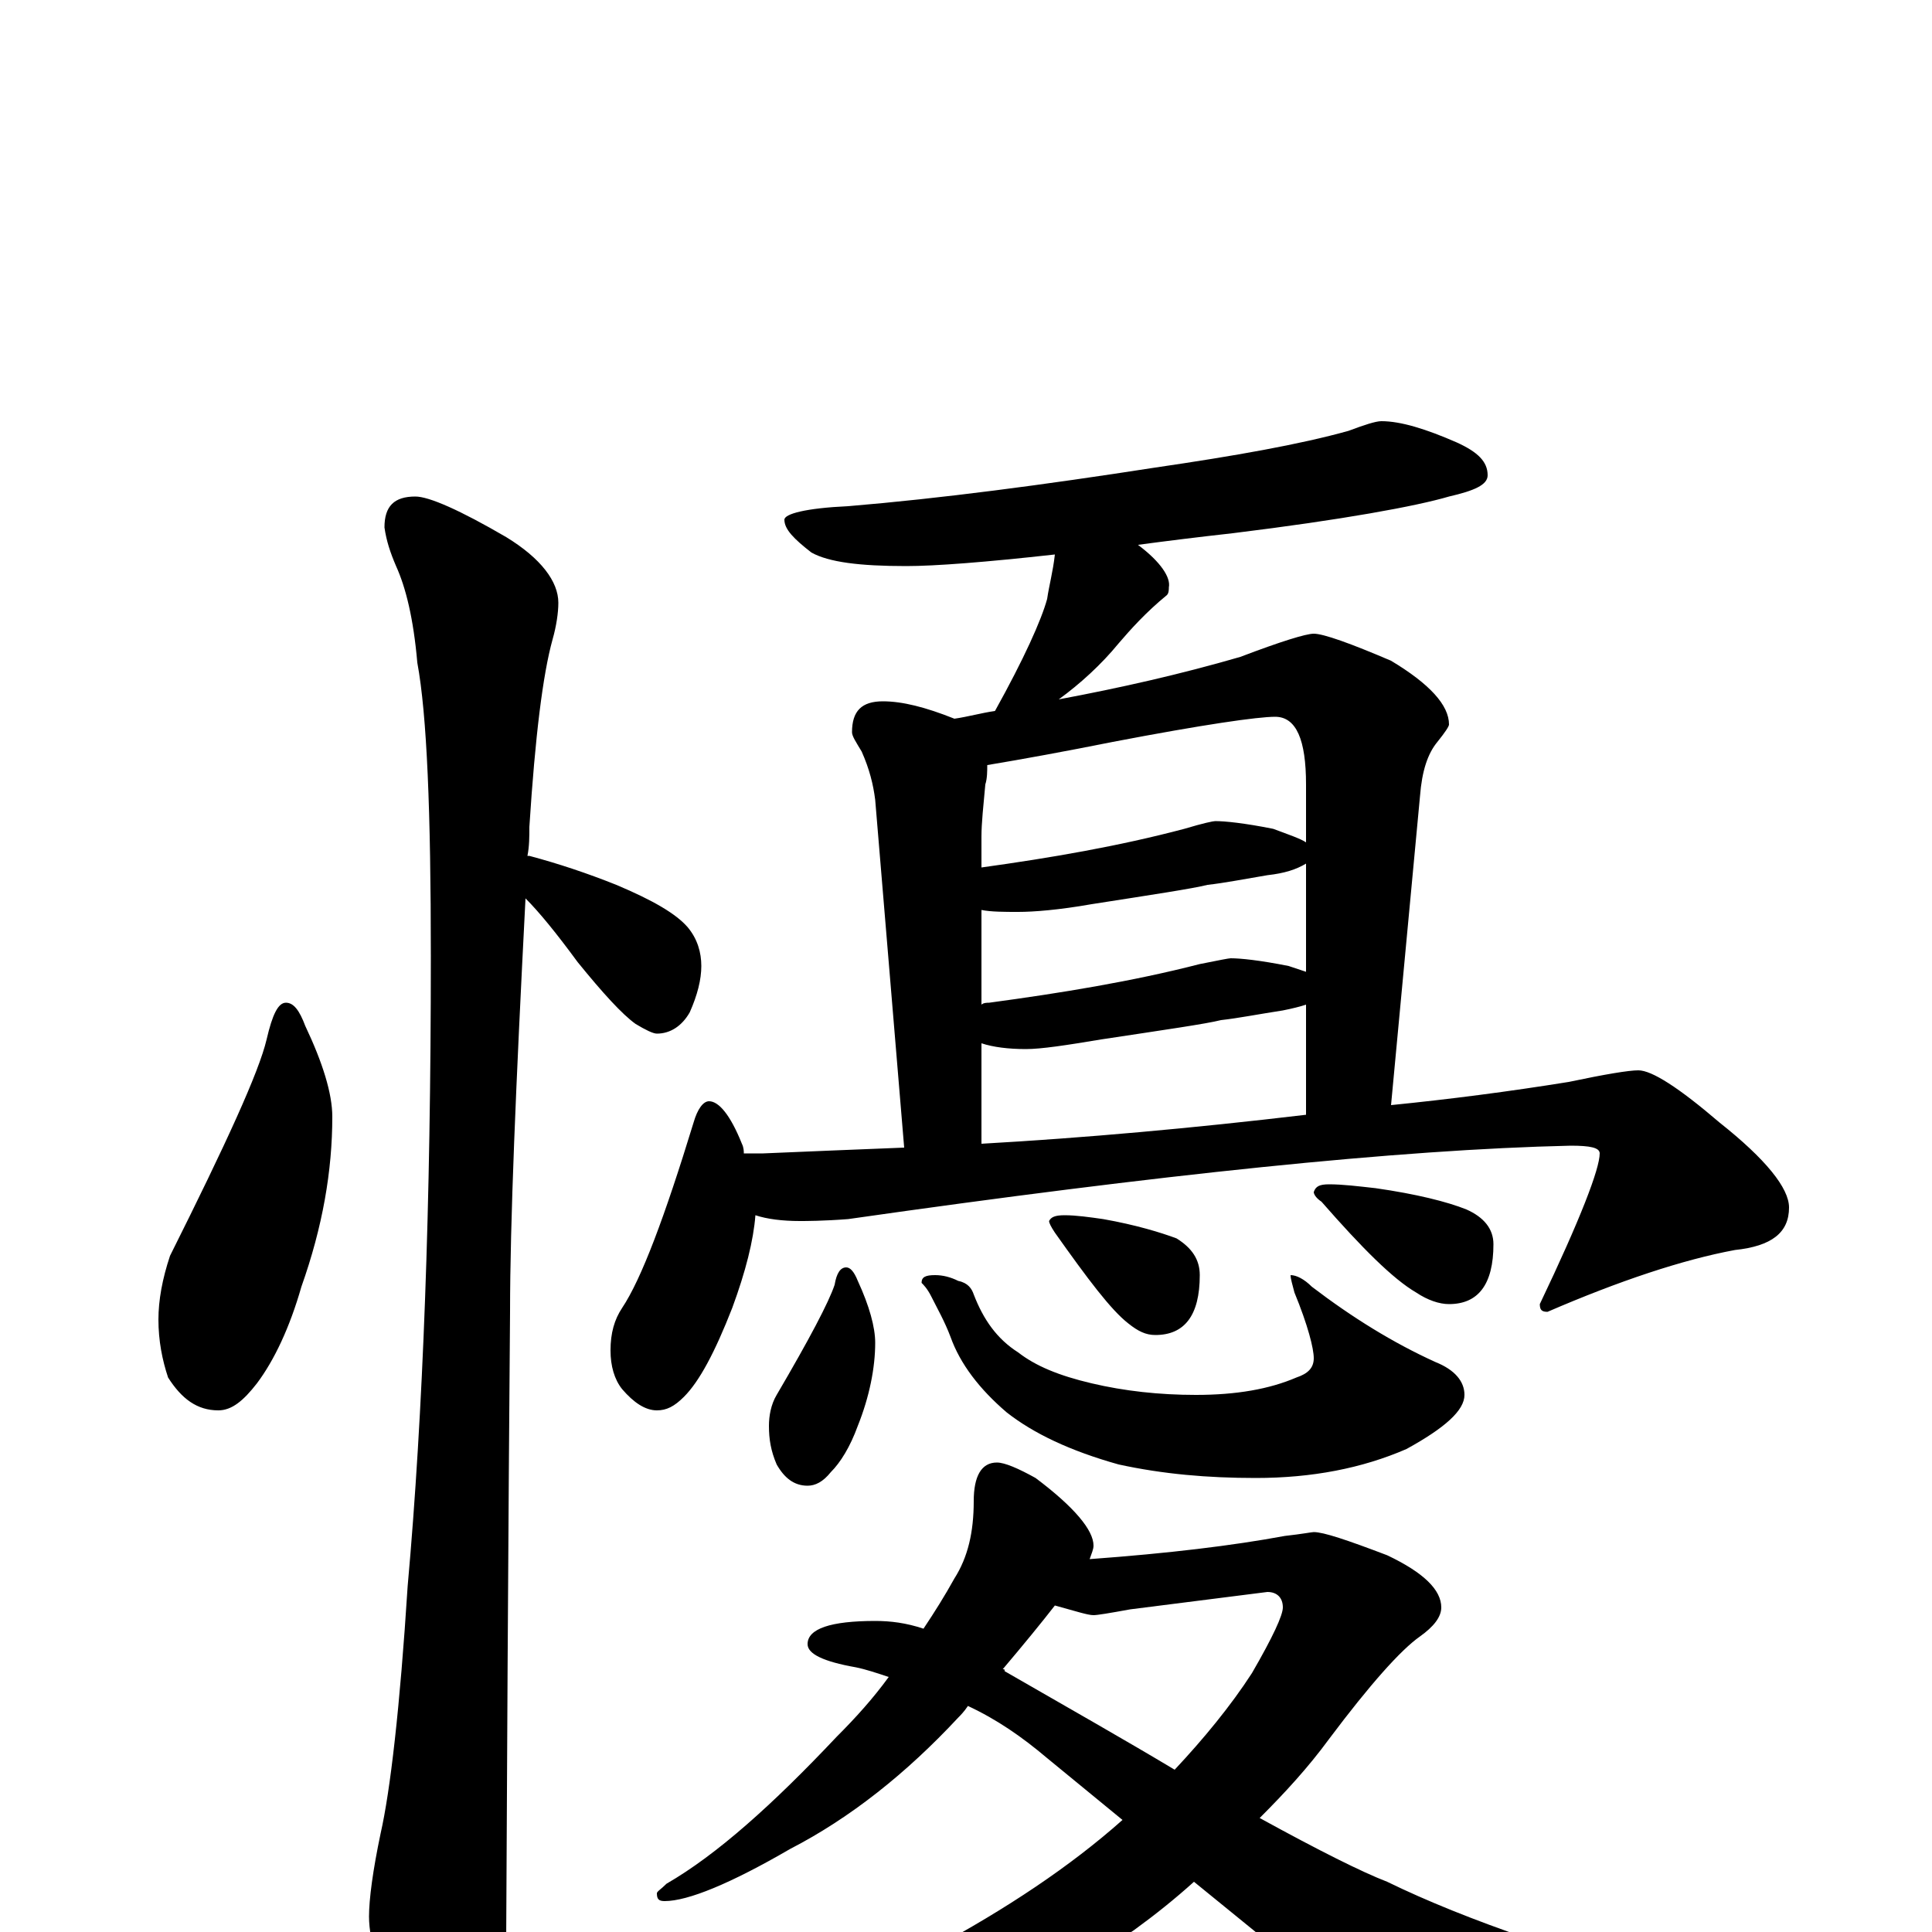 <?xml version="1.0" encoding="utf-8" ?>
<!DOCTYPE svg PUBLIC "-//W3C//DTD SVG 1.1//EN" "http://www.w3.org/Graphics/SVG/1.1/DTD/svg11.dtd">
<svg version="1.1" id="Layer_1" xmlns="http://www.w3.org/2000/svg" xmlns:xlink="http://www.w3.org/1999/xlink" x="0px" y="145px" width="1000px" height="1000px" viewBox="0 0 1000 1000" enable-background="new 0 0 1000 1000" xml:space="preserve">
<g id="Layer_1">
<path id="glyph" transform="matrix(1 0 0 -1 0 1000)" d="M148,481C152,481 155,477 158,469C167,450 172,434 172,422C172,394 167,365 156,334C150,313 142,296 133,284C126,275 120,270 113,270C102,270 94,276 87,287C84,296 82,306 82,317C82,327 84,338 88,350C117,408 134,445 138,462C141,475 144,481 148,481M215,743C222,743 238,736 262,722C280,711 289,699 289,688C289,683 288,676 286,669C281,651 277,619 274,572C274,567 274,562 273,557l1,0C289,553 304,548 319,542C338,534 350,527 356,520C361,514 363,507 363,500C363,493 361,485 357,476C353,469 347,465 340,465C338,465 334,467 329,470C322,475 312,486 299,502C288,517 279,528 272,535C267,438 264,367 264,321C264,319 263,211 262,-4C262,-19 257,-35 248,-53C241,-67 234,-74 227,-74C222,-74 216,-66 208,-50C197,-25 191,-5 191,8C191,17 193,32 197,51C202,73 207,116 211,179C219,268 223,377 223,505C223,580 221,630 216,657C214,680 210,696 205,707C202,714 200,720 199,727C199,738 204,743 215,743M715,782C725,782 738,778 754,771C765,766 770,761 770,754C770,749 763,746 750,743C733,738 695,731 638,724C620,722 604,720 589,718C601,709 606,701 605,696C605,695 605,693 604,692C593,683 585,674 579,667C570,656 559,646 548,638C580,644 611,651 642,660C663,668 676,672 680,672C685,672 699,667 720,658C740,646 750,635 750,625C750,624 748,621 744,616C739,610 736,601 735,588l-15,-160C750,431 781,435 812,440C831,444 843,446 848,446C855,446 869,437 890,419C914,400 926,385 926,375C926,362 917,355 898,353C871,348 838,337 801,321C798,321 797,322 797,325C818,369 828,395 828,403C828,406 823,407 813,407C724,405 600,392 439,369C426,368 417,368 414,368C405,368 397,369 391,371C390,358 386,342 379,323C370,300 362,285 354,277C349,272 345,270 340,270C334,270 328,274 322,281C318,286 316,293 316,301C316,310 318,317 322,323C332,338 344,370 359,419C361,426 364,430 367,430C372,430 378,423 384,408C385,406 385,404 385,403l10,0C418,404 443,405 468,406l-15,180C452,594 450,602 446,611C443,616 441,619 441,621C441,632 446,637 457,637C467,637 479,634 494,628C501,629 508,631 515,632C530,659 539,679 542,690C543,697 545,704 546,713C510,709 484,707 469,707C445,707 429,709 420,714C411,721 406,726 406,731C406,734 417,737 439,738C487,742 540,749 598,758C639,764 673,770 698,777C706,780 712,782 715,782M508,408C561,411 617,416 676,423l0,57C673,479 669,478 664,477C651,475 641,473 632,472C624,470 603,467 570,462C552,459 539,457 531,457C522,457 514,458 508,460M508,480C509,481 511,481 512,481C549,486 586,492 621,501C631,503 636,504 637,504C642,504 652,503 667,500C670,499 673,498 676,497l0,56C671,550 665,548 656,547C644,545 634,543 625,542C617,540 597,537 565,532C548,529 535,528 527,528C520,528 513,528 508,529M508,551C544,556 579,562 613,571C623,574 628,575 629,575C634,575 644,574 659,571C667,568 673,566 676,564l0,30C676,617 671,629 660,629C651,629 623,625 576,616C551,611 529,607 511,604C511,601 511,597 510,594C509,583 508,574 508,567M438,344C440,344 442,342 444,337C450,324 453,313 453,305C453,292 450,277 444,262C440,251 435,243 430,238C426,233 422,231 418,231C411,231 406,235 402,242C399,249 398,255 398,262C398,267 399,273 402,278C419,307 429,326 432,335C433,341 435,344 438,344M484,340C488,340 492,339 496,337C501,336 503,333 504,330C509,317 516,307 527,300C536,293 548,288 565,284C582,280 600,278 619,278C640,278 657,281 671,287C677,289 680,292 680,297C680,302 677,314 670,331C669,335 668,338 668,340C671,340 675,338 679,334C700,318 721,305 743,295C753,291 758,285 758,278C758,270 748,261 728,250C705,240 679,235 650,235C625,235 602,237 579,242C554,249 535,258 521,269C507,281 497,294 492,308C489,316 485,323 482,329C480,333 478,335 477,336C477,339 479,340 484,340M551,371C557,371 564,370 571,369C588,366 601,362 609,359C617,354 621,348 621,340C621,319 613,309 598,309C593,309 589,311 584,315C575,322 563,338 546,362C544,365 543,367 543,368C544,370 546,371 551,371M688,387C695,387 703,386 712,385C733,382 749,378 759,374C768,370 773,364 773,356C773,335 765,325 750,325C745,325 739,327 733,331C721,338 705,354 684,378C681,380 680,382 680,383C681,386 683,387 688,387M516,243C520,243 527,240 536,235C556,220 566,208 566,200C566,198 565,196 564,193C605,196 638,200 665,205C674,206 679,207 680,207C685,207 697,203 718,195C737,186 746,177 746,168C746,163 742,158 735,153C725,146 709,128 688,100C677,85 665,72 652,59C683,42 705,31 718,26C759,6 815,-13 886,-32C923,-41 941,-48 941,-54C941,-57 934,-60 920,-63C866,-73 823,-78 790,-78C768,-78 751,-74 739,-66C717,-54 691,-35 661,-9l-43,35C608,17 598,9 587,1C549,-25 508,-44 465,-57C436,-63 409,-66 383,-66l-22,0C350,-66 344,-63 344,-58C344,-57 348,-57 355,-56C402,-43 445,-27 482,-9C521,12 554,34 581,58l-39,32C529,101 516,110 501,117C499,114 497,112 496,111C469,82 440,59 409,43C378,25 356,16 344,16C341,16 340,17 340,20C340,21 342,22 345,25C371,40 400,66 433,101C443,111 452,121 460,132C454,134 448,136 443,137C426,140 418,144 418,149C418,157 430,161 453,161C461,161 469,160 478,157C484,166 489,174 494,183C501,194 504,207 504,223C504,236 508,243 516,243M519,136C520,136 520,136 520,135C553,116 583,99 608,84C623,100 637,117 648,134C659,153 664,164 664,168C664,173 661,176 656,176l-71,-9C574,165 568,164 566,164C563,164 557,166 546,169C539,160 530,149 519,136z"/>
</g>
</svg>
